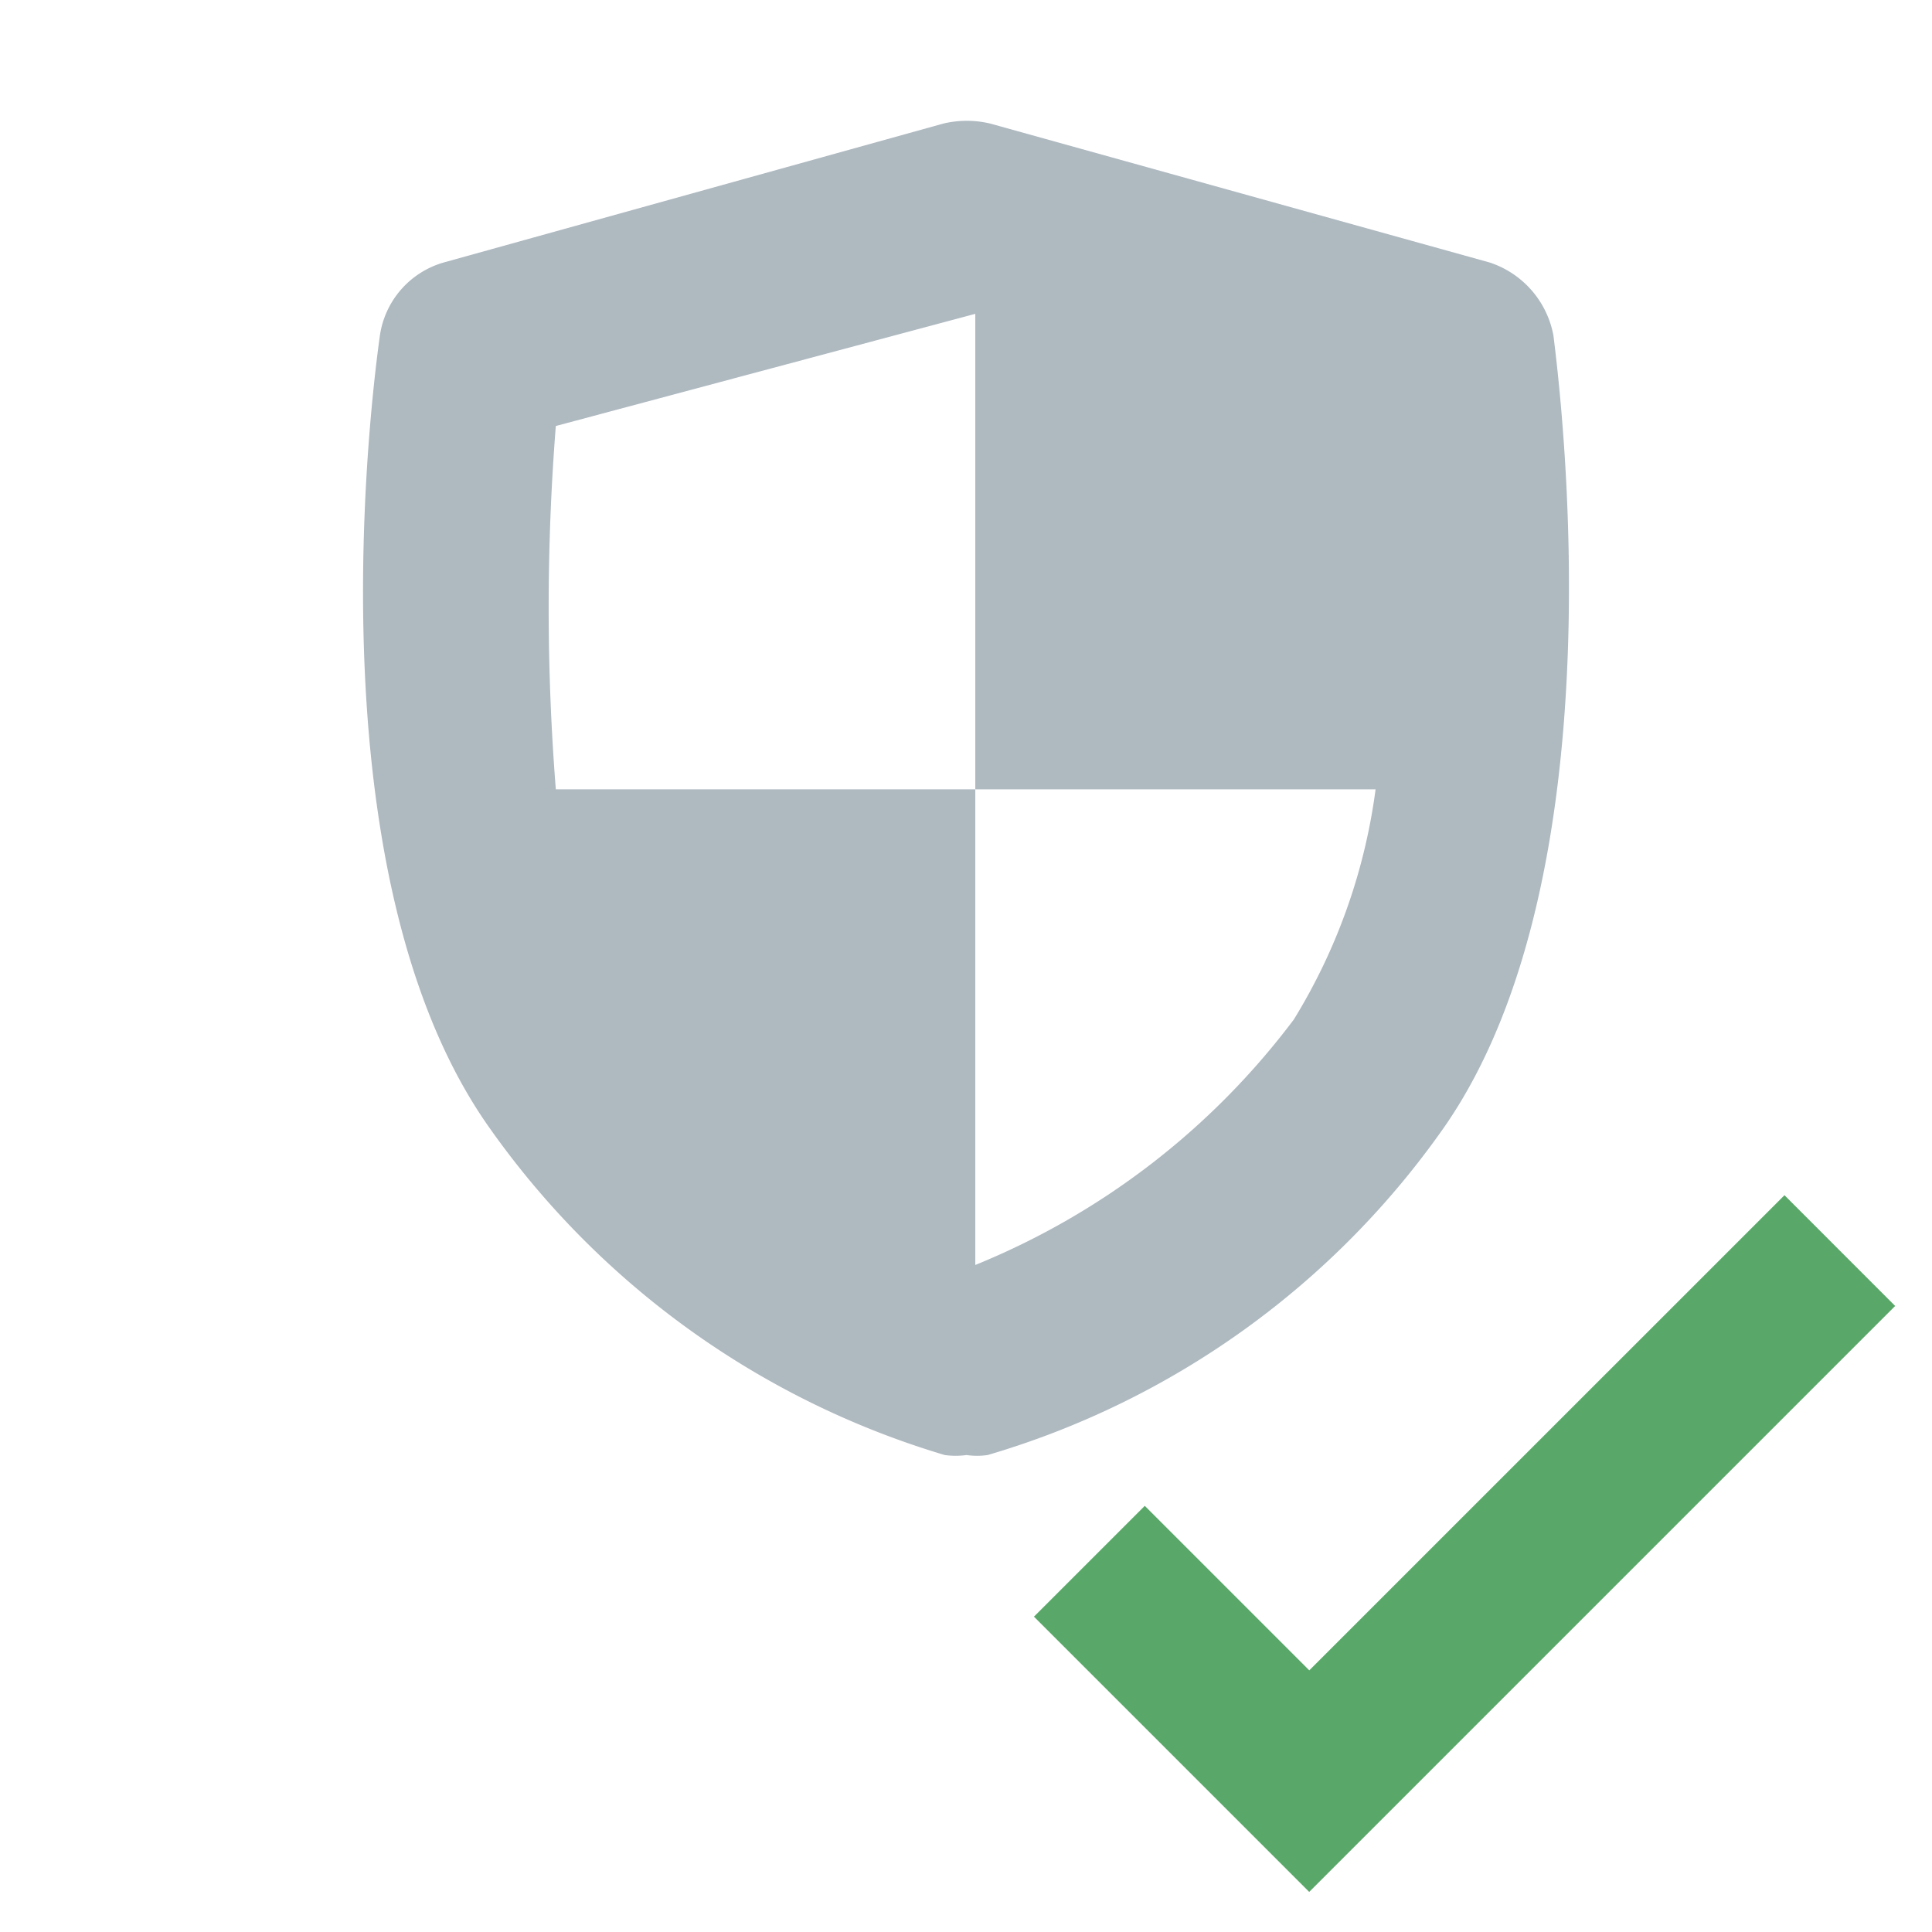 <?xml version="1.0" encoding="UTF-8" standalone="no"?>
<!--

    SonarLint for IntelliJ IDEA
    Copyright (C) 2015-2023 SonarSource
    sonarlint@sonarsource.com

    This program is free software; you can redistribute it and/or
    modify it under the terms of the GNU Lesser General Public
    License as published by the Free Software Foundation; either
    version 3 of the License, or (at your option) any later version.

    This program is distributed in the hope that it will be useful,
    but WITHOUT ANY WARRANTY; without even the implied warranty of
    MERCHANTABILITY or FITNESS FOR A PARTICULAR PURPOSE.  See the GNU
    Lesser General Public License for more details.

    You should have received a copy of the GNU Lesser General Public
    License along with this program; if not, write to the Free Software
    Foundation, Inc., 51 Franklin Street, Fifth Floor, Boston, MA  02

-->
<svg
   xmlns:dc="http://purl.org/dc/elements/1.1/"
   xmlns:cc="http://creativecommons.org/ns#"
   xmlns:rdf="http://www.w3.org/1999/02/22-rdf-syntax-ns#"
   xmlns:svg="http://www.w3.org/2000/svg"
   xmlns="http://www.w3.org/2000/svg"
   xmlns:sodipodi="http://sodipodi.sourceforge.net/DTD/sodipodi-0.dtd"
   xmlns:inkscape="http://www.inkscape.org/namespaces/inkscape"
   height="16"
   width="16"
   version="1.1"
   id="svg3851"
   sodipodi:docname="hotspot_checked.svg"
   inkscape:version="0.92.5 (2060ec1f9f, 2020-04-08)">
  <defs
     id="defs3855" />
  <sodipodi:namedview
     pagecolor="#ffffff"
     bordercolor="#666666"
     borderopacity="1"
     objecttolerance="10"
     gridtolerance="10"
     guidetolerance="10"
     inkscape:pageopacity="0"
     inkscape:pageshadow="2"
     inkscape:window-width="1856"
     inkscape:window-height="1016"
     id="namedview3853"
     showgrid="false"
     inkscape:zoom="37.034718"
     inkscape:cx="11.104828"
     inkscape:cy="6.029818"
     inkscape:window-x="64"
     inkscape:window-y="27"
     inkscape:window-maximized="1"
     inkscape:current-layer="layer1" />
  <path
     d="M 12.865,2.78 A 0.787,0.787 0 0 0 12.337,2.174 L 8.203,1.024 a 0.835,0.835 0 0 0 -0.393,0 L 3.674,2.174 A 0.74,0.74 0 0 0 3.146,2.78 C 3.083,3.229 2.563,7.215 4.043,9.325 a 7.089,7.089 0 0 0 3.781,2.725 0.67,0.67 0 0 0 0.181,0 0.614,0.614 0 0 0 0.174,0 7.034,7.034 0 0 0 3.788,-2.725 C 13.424,7.215 12.92,3.229 12.865,2.78 Z M 11.392,6.537 A 4.844,4.844 0 0 1 10.715,8.443 6.238,6.238 0 0 1 8.077,10.476 V 6.537 Z M 8.077,2.599 V 6.537 H 4.603 a 19.132,19.132 0 0 1 0,-3.009 z"
     style="opacity:0.8;fill:#9aa7b0;fill-opacity:1;stroke-width:0.788"
     id="path3849"
     inkscape:connector-curvature="0" />
  <g
     inkscape:groupmode="layer"
     id="layer1"
     inkscape:label="Mark">
    <polygon
       id="polygon3986"
       points="1.95,8.738 3.698,6.99 6.293,9.585 13.789,2.09 15.535,3.837 6.292,13.08 "
       style="fill:#59a869"
       transform="matrix(0.525,0,0,0.525,7.539,8.801)" />
  </g>
</svg>
